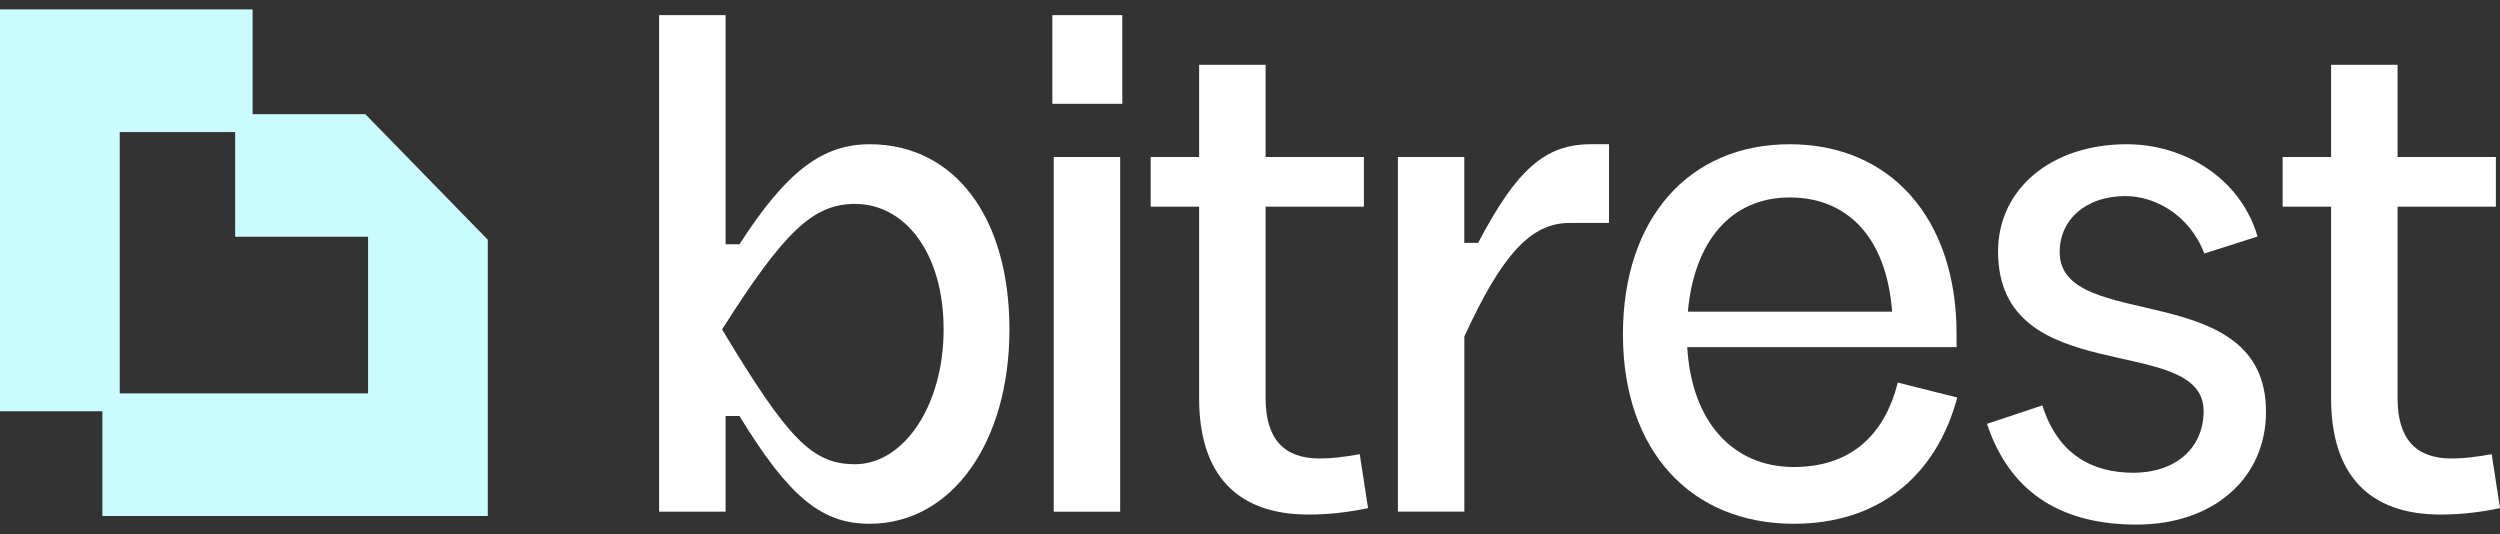 <svg width="103" height="22" viewBox="0 0 103 22" fill="none" xmlns="http://www.w3.org/2000/svg">
<rect x="0" y="0" width="103" height="22" fill="#333333" stroke="none"/>
<path d="M15.049 4.704L10.408 4.704L10.408 0.387L0 0.387L1.92991e-09 16.945L4.218 16.945L4.218 21.259L20.097 21.259L20.097 9.877L15.053 4.705L15.05 4.705L15.049 4.704ZM15.164 16.209L4.933 16.209L4.933 5.44L9.689 5.44L9.689 9.754L15.164 9.754L15.164 16.206L15.164 16.209Z" fill="#CAFBFF"/>
<path d="M29.895 0.624L29.895 10.064L30.465 10.064C32.406 7.054 33.888 5.943 35.828 5.943C39.309 5.943 41.589 8.923 41.589 13.571C41.589 18.219 39.222 21.579 35.828 21.579C33.861 21.579 32.52 20.498 30.465 17.138L29.895 17.138L29.895 21.082L27.156 21.082L27.156 0.624L29.895 0.624ZM35.226 19.126C37.223 19.126 38.877 16.73 38.877 13.573C38.877 10.416 37.281 8.401 35.226 8.401C33.487 8.401 32.289 9.569 29.749 13.573C32.458 18.075 33.458 19.126 35.226 19.126Z" fill="white"/>
<path d="M46.239 0.624L46.239 4.277L43.357 4.277L43.357 0.624L46.239 0.624ZM46.151 6.47L46.151 21.082L43.413 21.082L43.413 6.47L46.151 6.47Z" fill="white"/>
<path d="M53.911 21.199C50.944 21.199 49.404 19.534 49.404 16.407L49.404 8.515L47.408 8.515L47.408 6.469L49.404 6.469L49.404 2.669L52.143 2.669L52.143 6.469L56.193 6.469L56.193 8.515L52.143 8.515L52.143 16.407C52.143 18.072 52.885 18.89 54.367 18.89C54.881 18.89 55.337 18.832 56.021 18.713L56.363 20.935C55.507 21.112 54.738 21.199 53.911 21.199Z" fill="white"/>
<path d="M60.329 6.47L60.329 10.006L60.899 10.006C62.495 6.967 63.666 5.942 65.549 5.942L66.291 5.942L66.291 9.186L64.666 9.186C63.097 9.186 61.898 10.443 60.331 13.861L60.331 21.079L57.593 21.079L57.593 6.469L60.331 6.469L60.329 6.469L60.329 6.47Z" fill="white"/>
<path d="M73.736 5.943C77.9 5.943 80.61 9.013 80.61 13.748L80.61 14.302L69.515 14.302C69.687 17.341 71.368 19.241 73.908 19.241C76.132 19.241 77.617 18.043 78.187 15.763L80.639 16.377C79.754 19.68 77.331 21.579 73.909 21.579C69.63 21.579 66.865 18.54 66.865 13.775C66.865 9.01 69.574 5.943 73.739 5.943L73.737 5.943L73.736 5.943ZM77.956 12.84C77.728 9.83 76.159 8.135 73.736 8.135C71.313 8.135 69.799 9.946 69.541 12.84L77.956 12.84Z" fill="white"/>
<path d="M87.569 8.078C85.944 8.078 84.859 9.042 84.859 10.387C84.859 13.748 93.359 11.381 93.359 16.964C93.359 19.711 91.19 21.613 88.025 21.613C85.143 21.613 82.863 20.471 81.864 17.462L84.146 16.701C84.774 18.717 86.201 19.477 87.882 19.477C89.679 19.477 90.789 18.426 90.789 16.935C90.789 13.661 82.32 16.117 82.32 10.358C82.32 7.785 84.515 5.943 87.624 5.943C89.907 5.943 92.274 7.258 93.013 9.744L90.818 10.444C90.19 8.809 88.737 8.078 87.565 8.078L87.568 8.078H87.569Z" fill="white"/>
<path d="M100.548 21.199C97.582 21.199 96.041 19.534 96.041 16.407L96.041 8.515L94.045 8.515L94.045 6.469L96.041 6.469L96.041 2.669L98.78 2.669L98.78 6.469L102.83 6.469L102.83 8.515L98.78 8.515L98.78 16.407C98.78 18.072 99.522 18.89 101.004 18.89C101.518 18.89 101.974 18.832 102.658 18.713L103 20.935C102.144 21.112 101.375 21.199 100.548 21.199Z" fill="white"/>
</svg>
